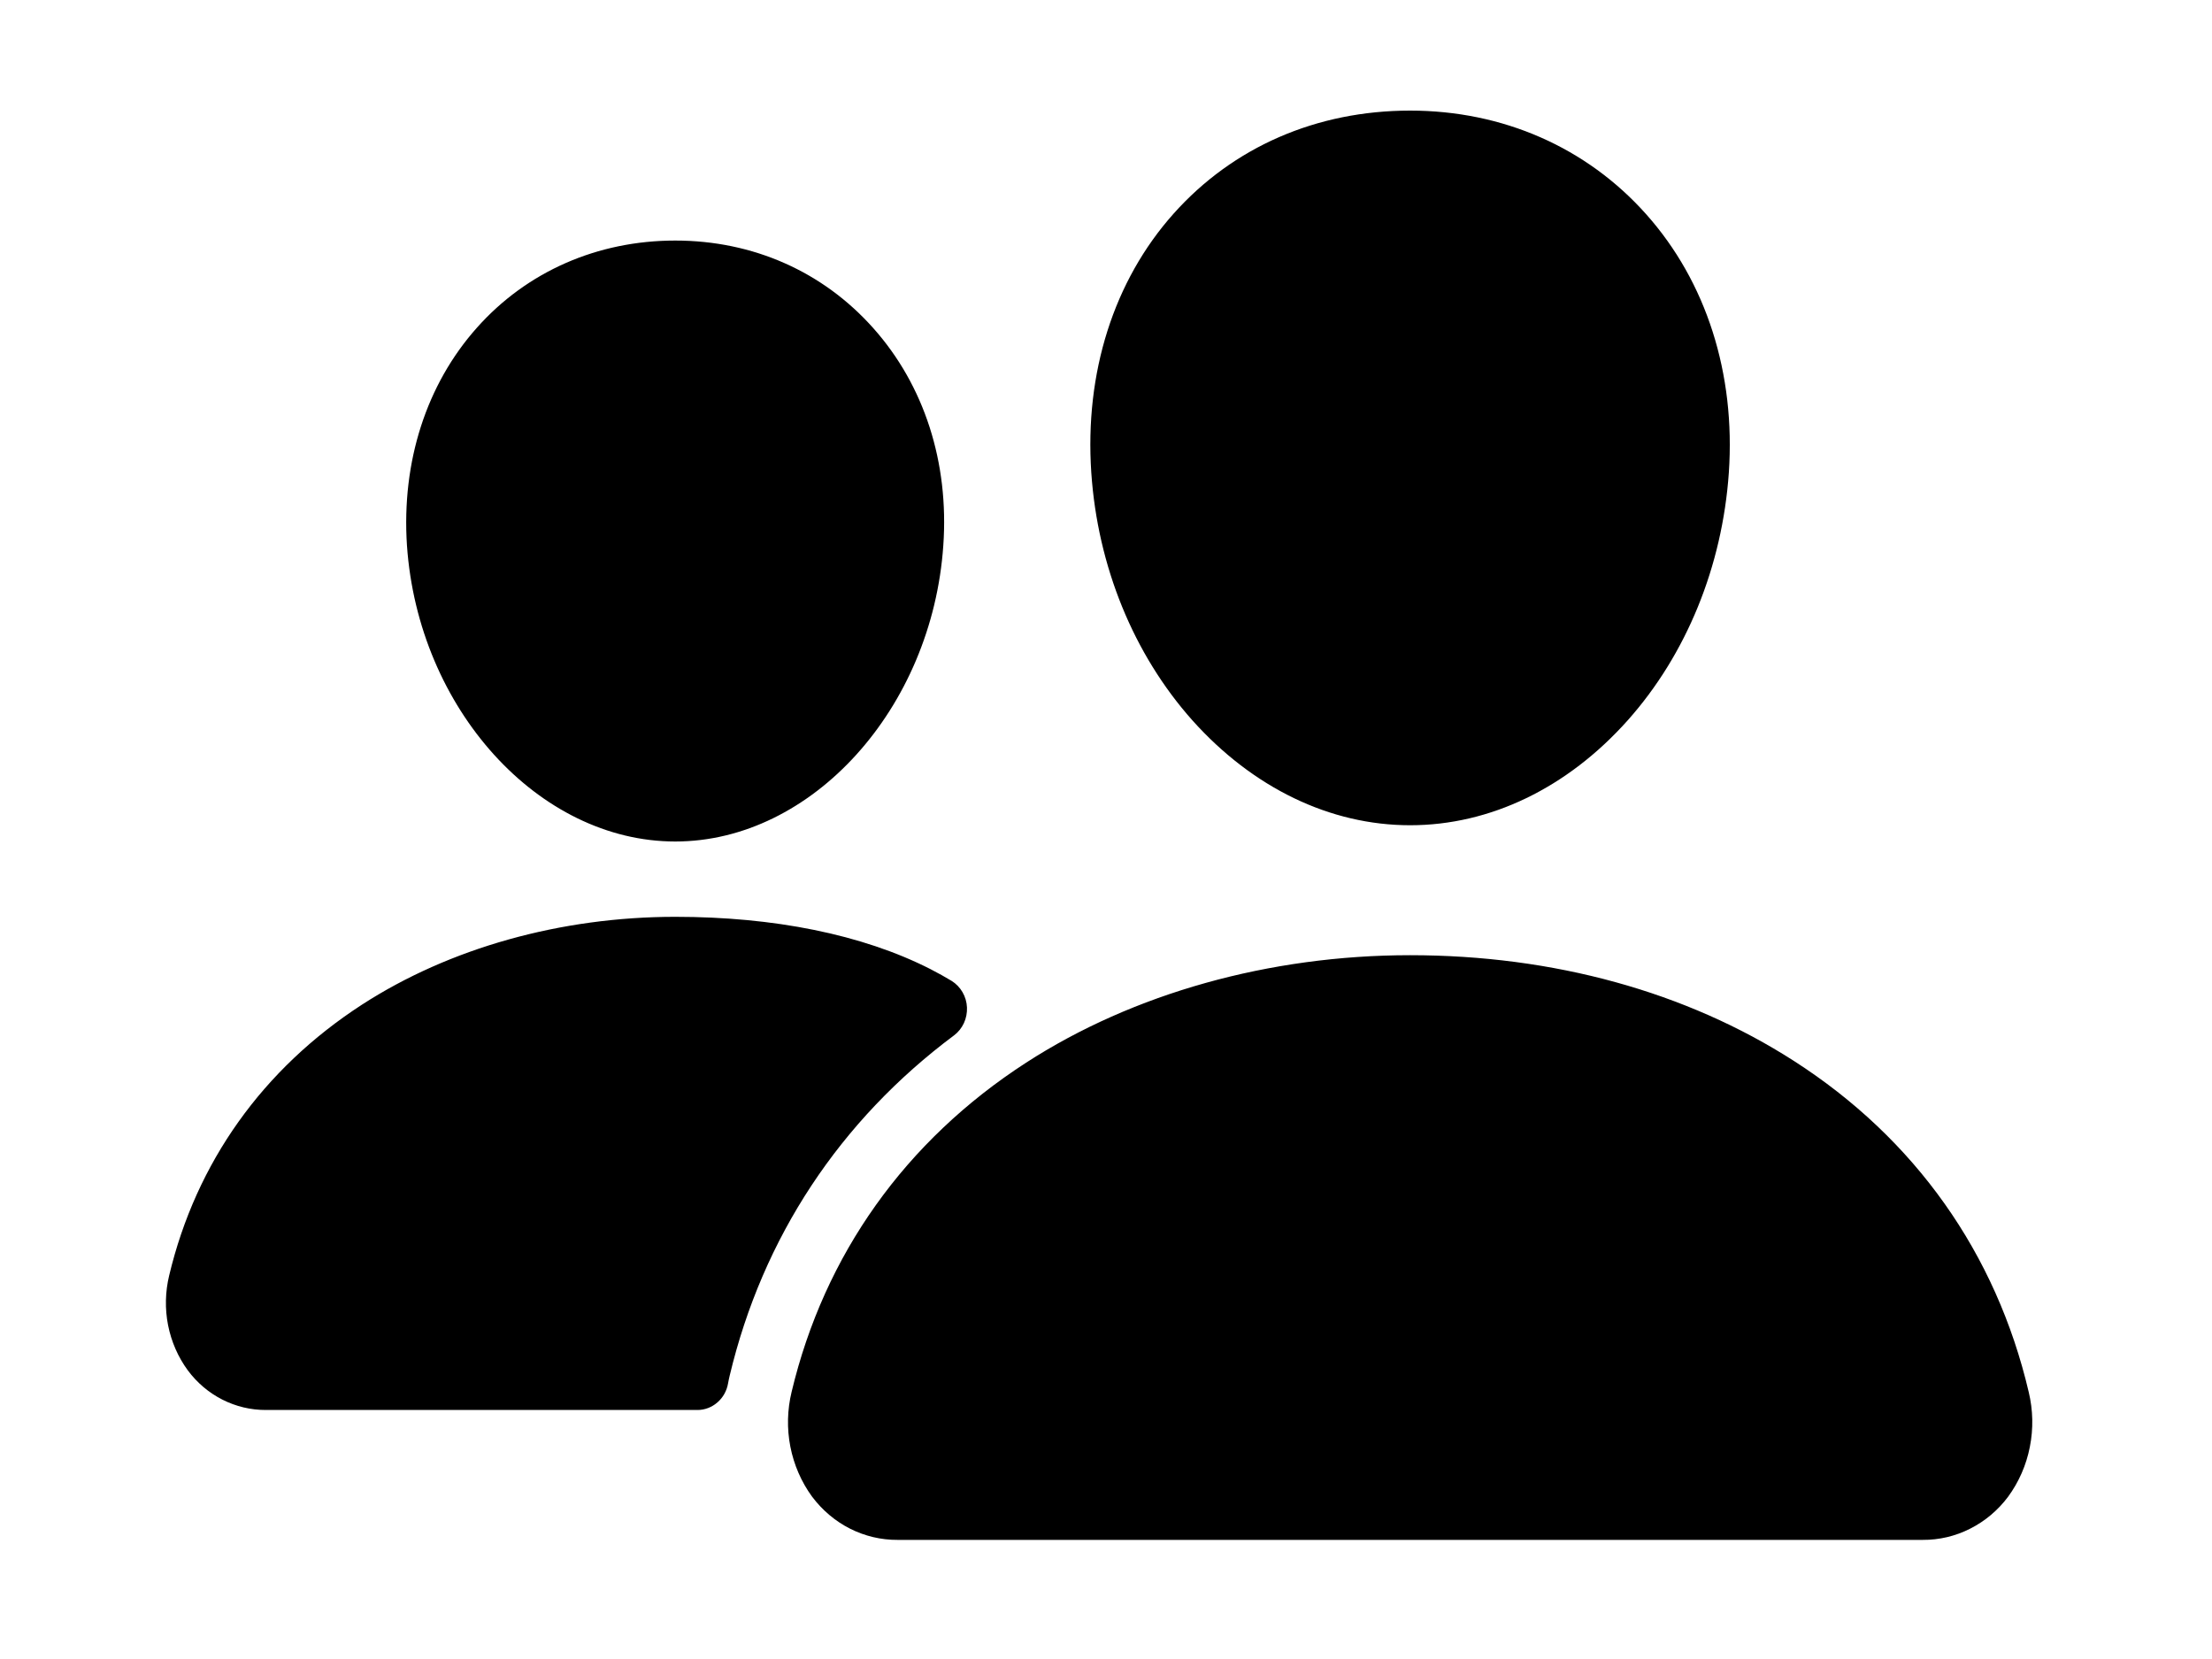 <svg width="40" height="30" viewBox="0 0 40 30" fill="none" xmlns="http://www.w3.org/2000/svg">
<path d="M25.5 14.923C24.054 14.923 22.657 14.249 21.562 13.026C20.499 11.833 19.849 10.242 19.734 8.547C19.612 6.739 20.14 5.077 21.221 3.865C22.301 2.654 23.812 2 25.5 2C27.175 2 28.691 2.665 29.768 3.874C30.856 5.094 31.385 6.754 31.263 8.546C31.145 10.243 30.496 11.833 29.435 13.025C28.343 14.249 26.946 14.923 25.5 14.923ZM34.769 27.846H16.231C15.933 27.848 15.639 27.778 15.371 27.643C15.102 27.507 14.868 27.308 14.684 27.063C14.49 26.797 14.356 26.488 14.292 26.16C14.228 25.832 14.236 25.494 14.315 25.169C14.907 22.687 16.373 20.628 18.556 19.216C20.493 17.963 22.959 17.273 25.5 17.273C28.091 17.273 30.492 17.934 32.441 19.186C34.628 20.59 36.097 22.661 36.686 25.174C36.764 25.498 36.771 25.837 36.706 26.165C36.642 26.493 36.507 26.801 36.312 27.067C36.129 27.311 35.895 27.508 35.627 27.643C35.36 27.779 35.066 27.848 34.769 27.846ZM12.211 15.217C9.737 15.217 7.561 12.814 7.359 9.862C7.259 8.349 7.711 6.95 8.625 5.925C9.529 4.909 10.805 4.35 12.211 4.35C13.617 4.35 14.883 4.912 15.792 5.934C16.713 6.967 17.163 8.363 17.058 9.863C16.856 12.815 14.681 15.217 12.211 15.217ZM16.828 17.526C15.591 16.895 13.986 16.579 12.212 16.579C10.14 16.579 8.129 17.143 6.546 18.167C4.753 19.329 3.546 21.021 3.059 23.065C2.988 23.359 2.981 23.666 3.039 23.963C3.098 24.26 3.219 24.539 3.396 24.78C3.563 25.005 3.777 25.186 4.022 25.31C4.267 25.434 4.536 25.498 4.808 25.497H12.613C12.745 25.497 12.872 25.448 12.973 25.36C13.075 25.272 13.143 25.15 13.166 25.014C13.174 24.968 13.184 24.922 13.195 24.876C13.791 22.375 15.189 20.262 17.253 18.722C17.329 18.665 17.39 18.588 17.431 18.5C17.471 18.412 17.49 18.315 17.486 18.218C17.482 18.12 17.454 18.025 17.405 17.941C17.357 17.858 17.289 17.788 17.209 17.738C17.098 17.671 16.972 17.6 16.828 17.526Z" fill="black"/>
</svg>
